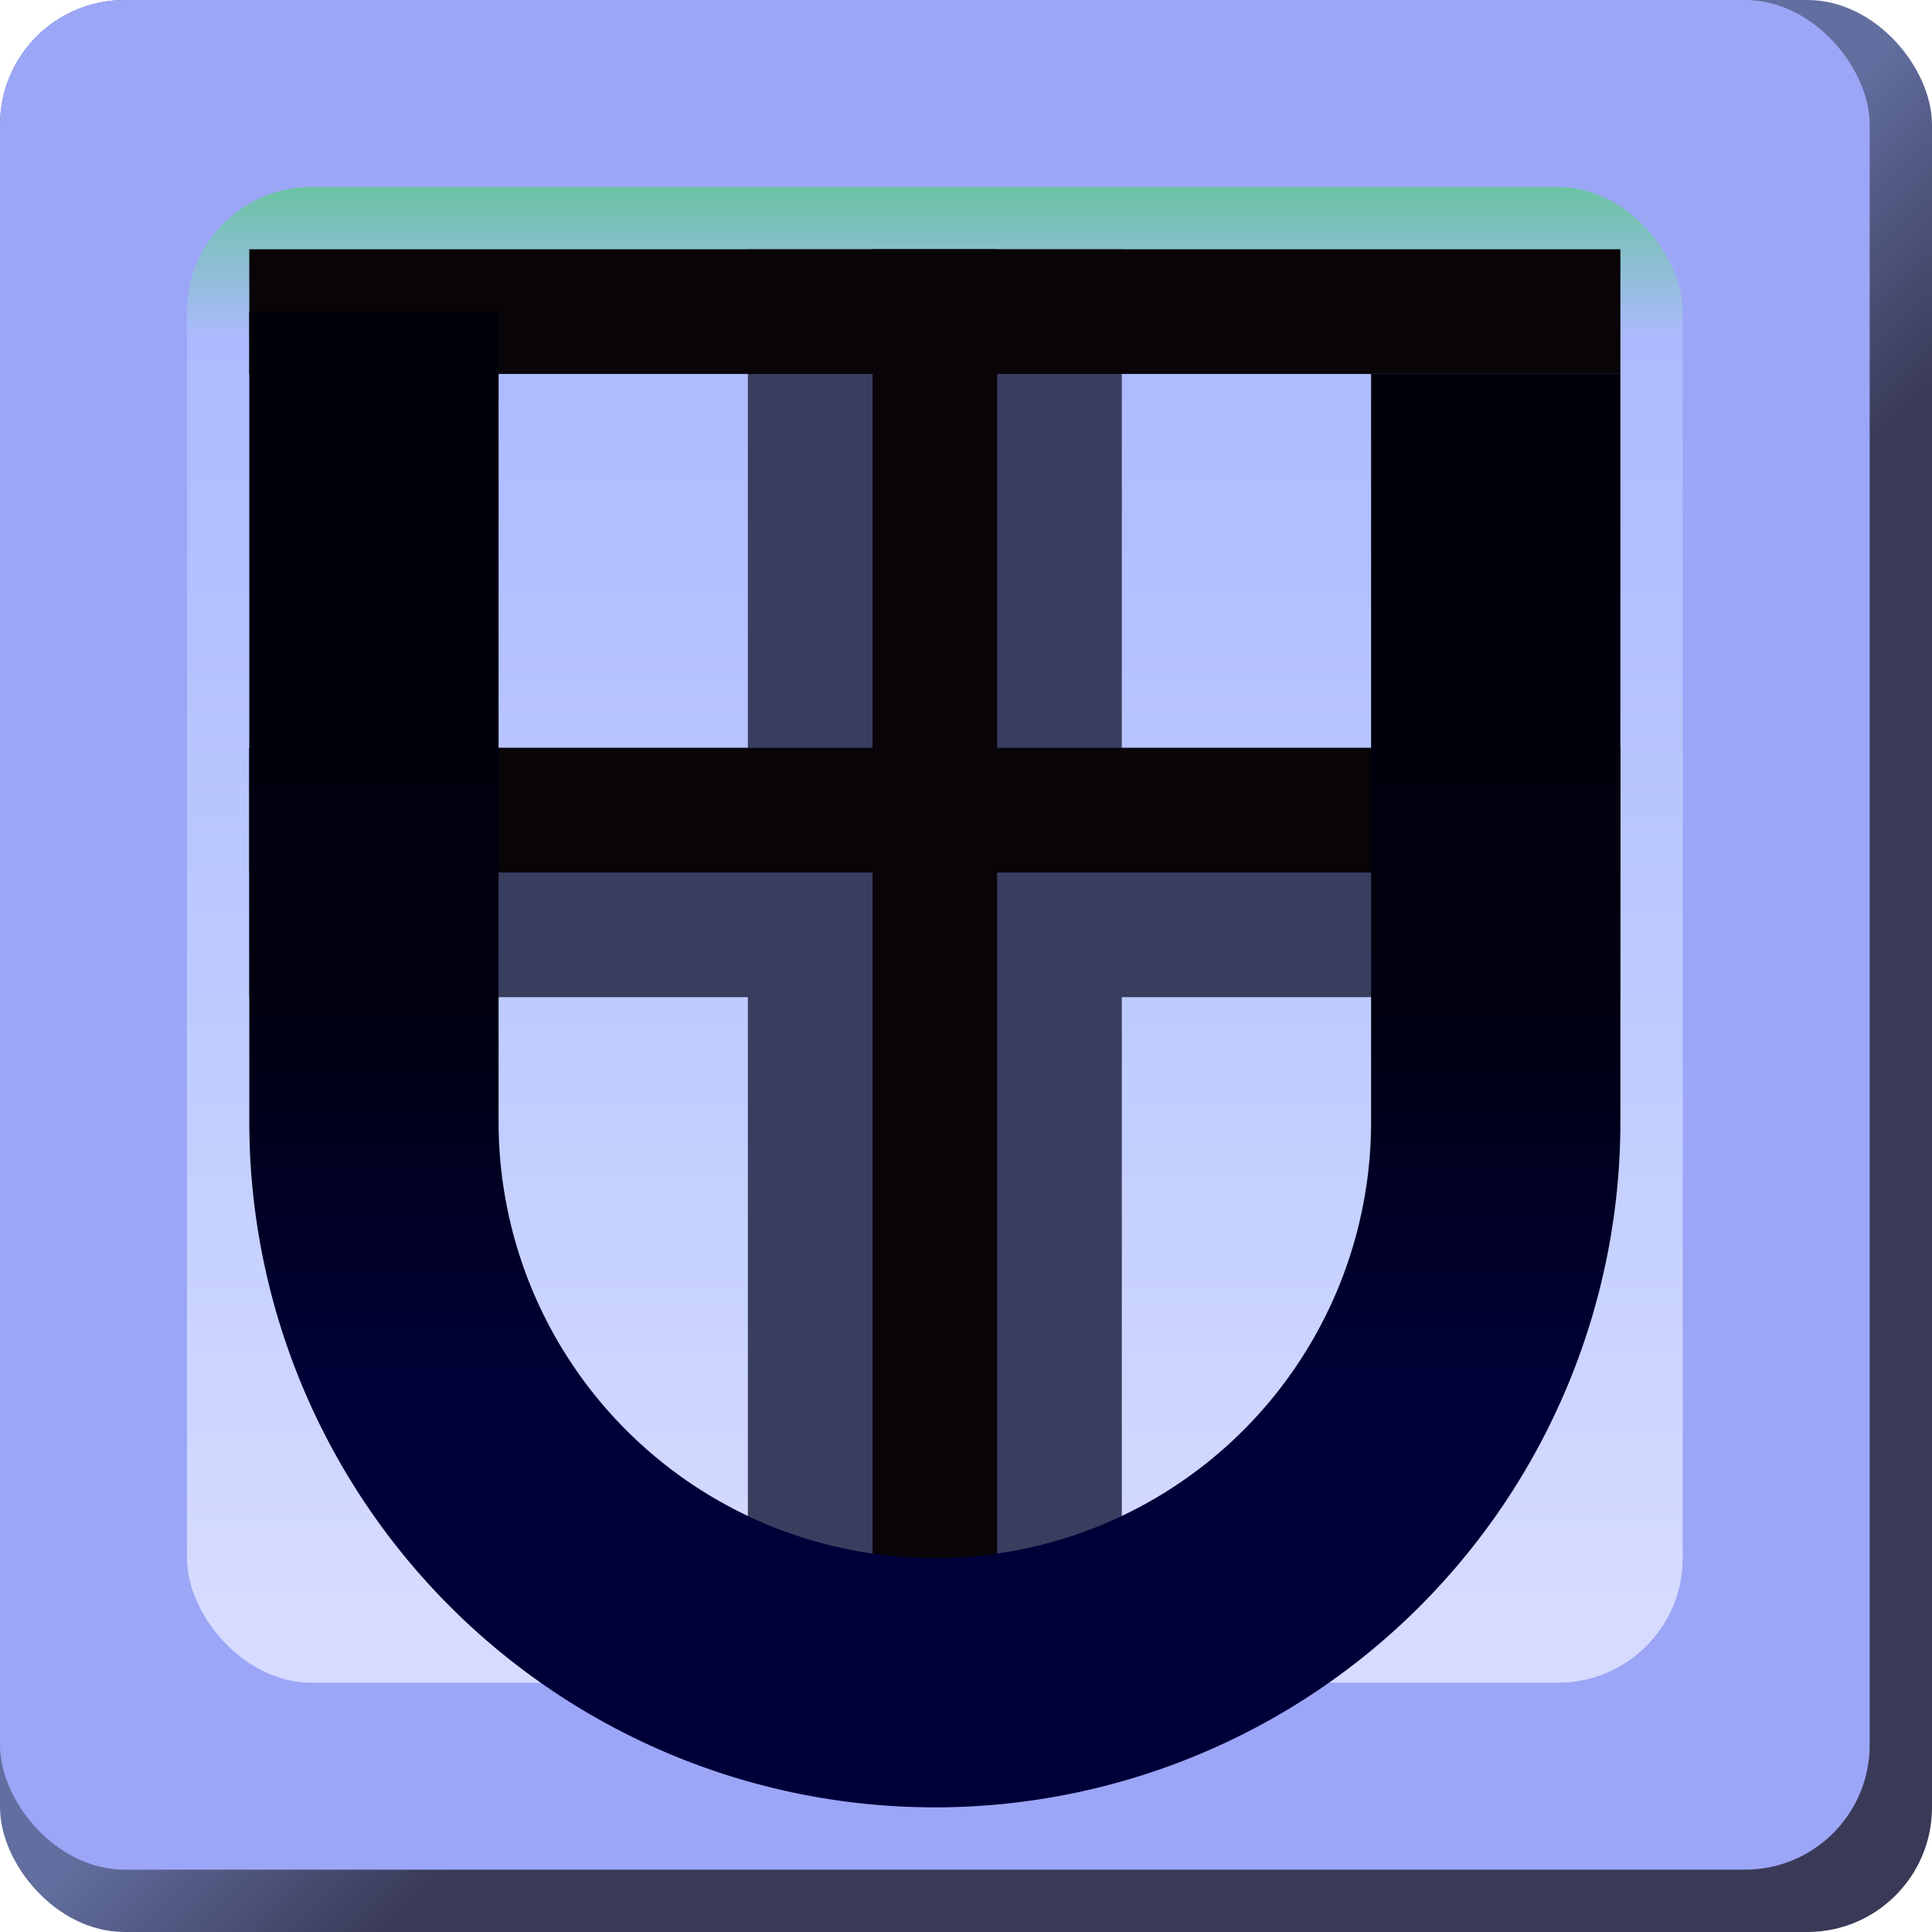 <svg xmlns="http://www.w3.org/2000/svg"
    viewBox="0 0 31 31"
    xmlns:cc="http://creativecommons.org/ns#"
>
<defs>
    <linearGradient id="bg"
        x1="0%" y1="0%" x2="0%" y2="100%"
    >
        <stop offset="0%" stop-color="#6bc3a5" />
        <stop offset="10%" stop-color="#adbaff" />
        <stop offset="55%" stop-color="#bdcbff" />
        <stop offset="95%" stop-color="#d6dbff" />
    </linearGradient>
    <linearGradient id="edge"
        x1="0%" y1="0%" x2="100%" y2="100%"
    >
        <stop offset="50%" stop-color="#626e9f" />
        <stop offset="60%" stop-color="#393a57" />
    </linearGradient>
    <linearGradient id="shield"
        x1="0%" y1="0%" x2="0%" y2="100%"
    >
        <stop offset="0%" stop-color="#000008" />
        <stop offset="50%" stop-color="#000010" />
        <stop offset="80%" stop-color="#000039" />
    </linearGradient>
</defs>

<!--Container shadow-->
<rect x="0" y="0" width="31" height="31"
    rx="2"
    fill="url(#edge)"
/>

<!--Container main-->
<rect x="0" y="0" width="30" height="30"
    rx="2"
    fill="#9ca6f7"
/>

<!--Container inner layer-->
<rect x="3" y="3" width="24" height="24"
    rx="2"
    fill="url(#bg)"
/>

<!--Shield cross shadow-->
<polygon
    fill="#393e5f"
    points="
        4,12 12,12 12,4
        18,4 18,12 26,12
        26,16 18,16 18,26
        12,26 12,16 4,16
"/>

<!--Top of shield-->
<line x1="4" y1="5" x2="26" y2="5"
    stroke="#080408" stroke-width="2"
/>

<!--Shield cross vertical beam-->
<line x1="15" y1="4" x2="15" y2="27"
    stroke="#080408" stroke-width="2"
/>

<!--Shield cross horizontal beam-->
<line x1="4" y1="13" x2="26" y2="13"
    stroke="#080408" stroke-width="2"
/>

<!--Shield curve-->
<path
    fill="none"
    stroke="url(#shield)" stroke-width="4"
    d="
        M 6,5
        L 6,18
        A 1,1 0 1 0 24,18
        L 24,6
    "
/>

</svg>